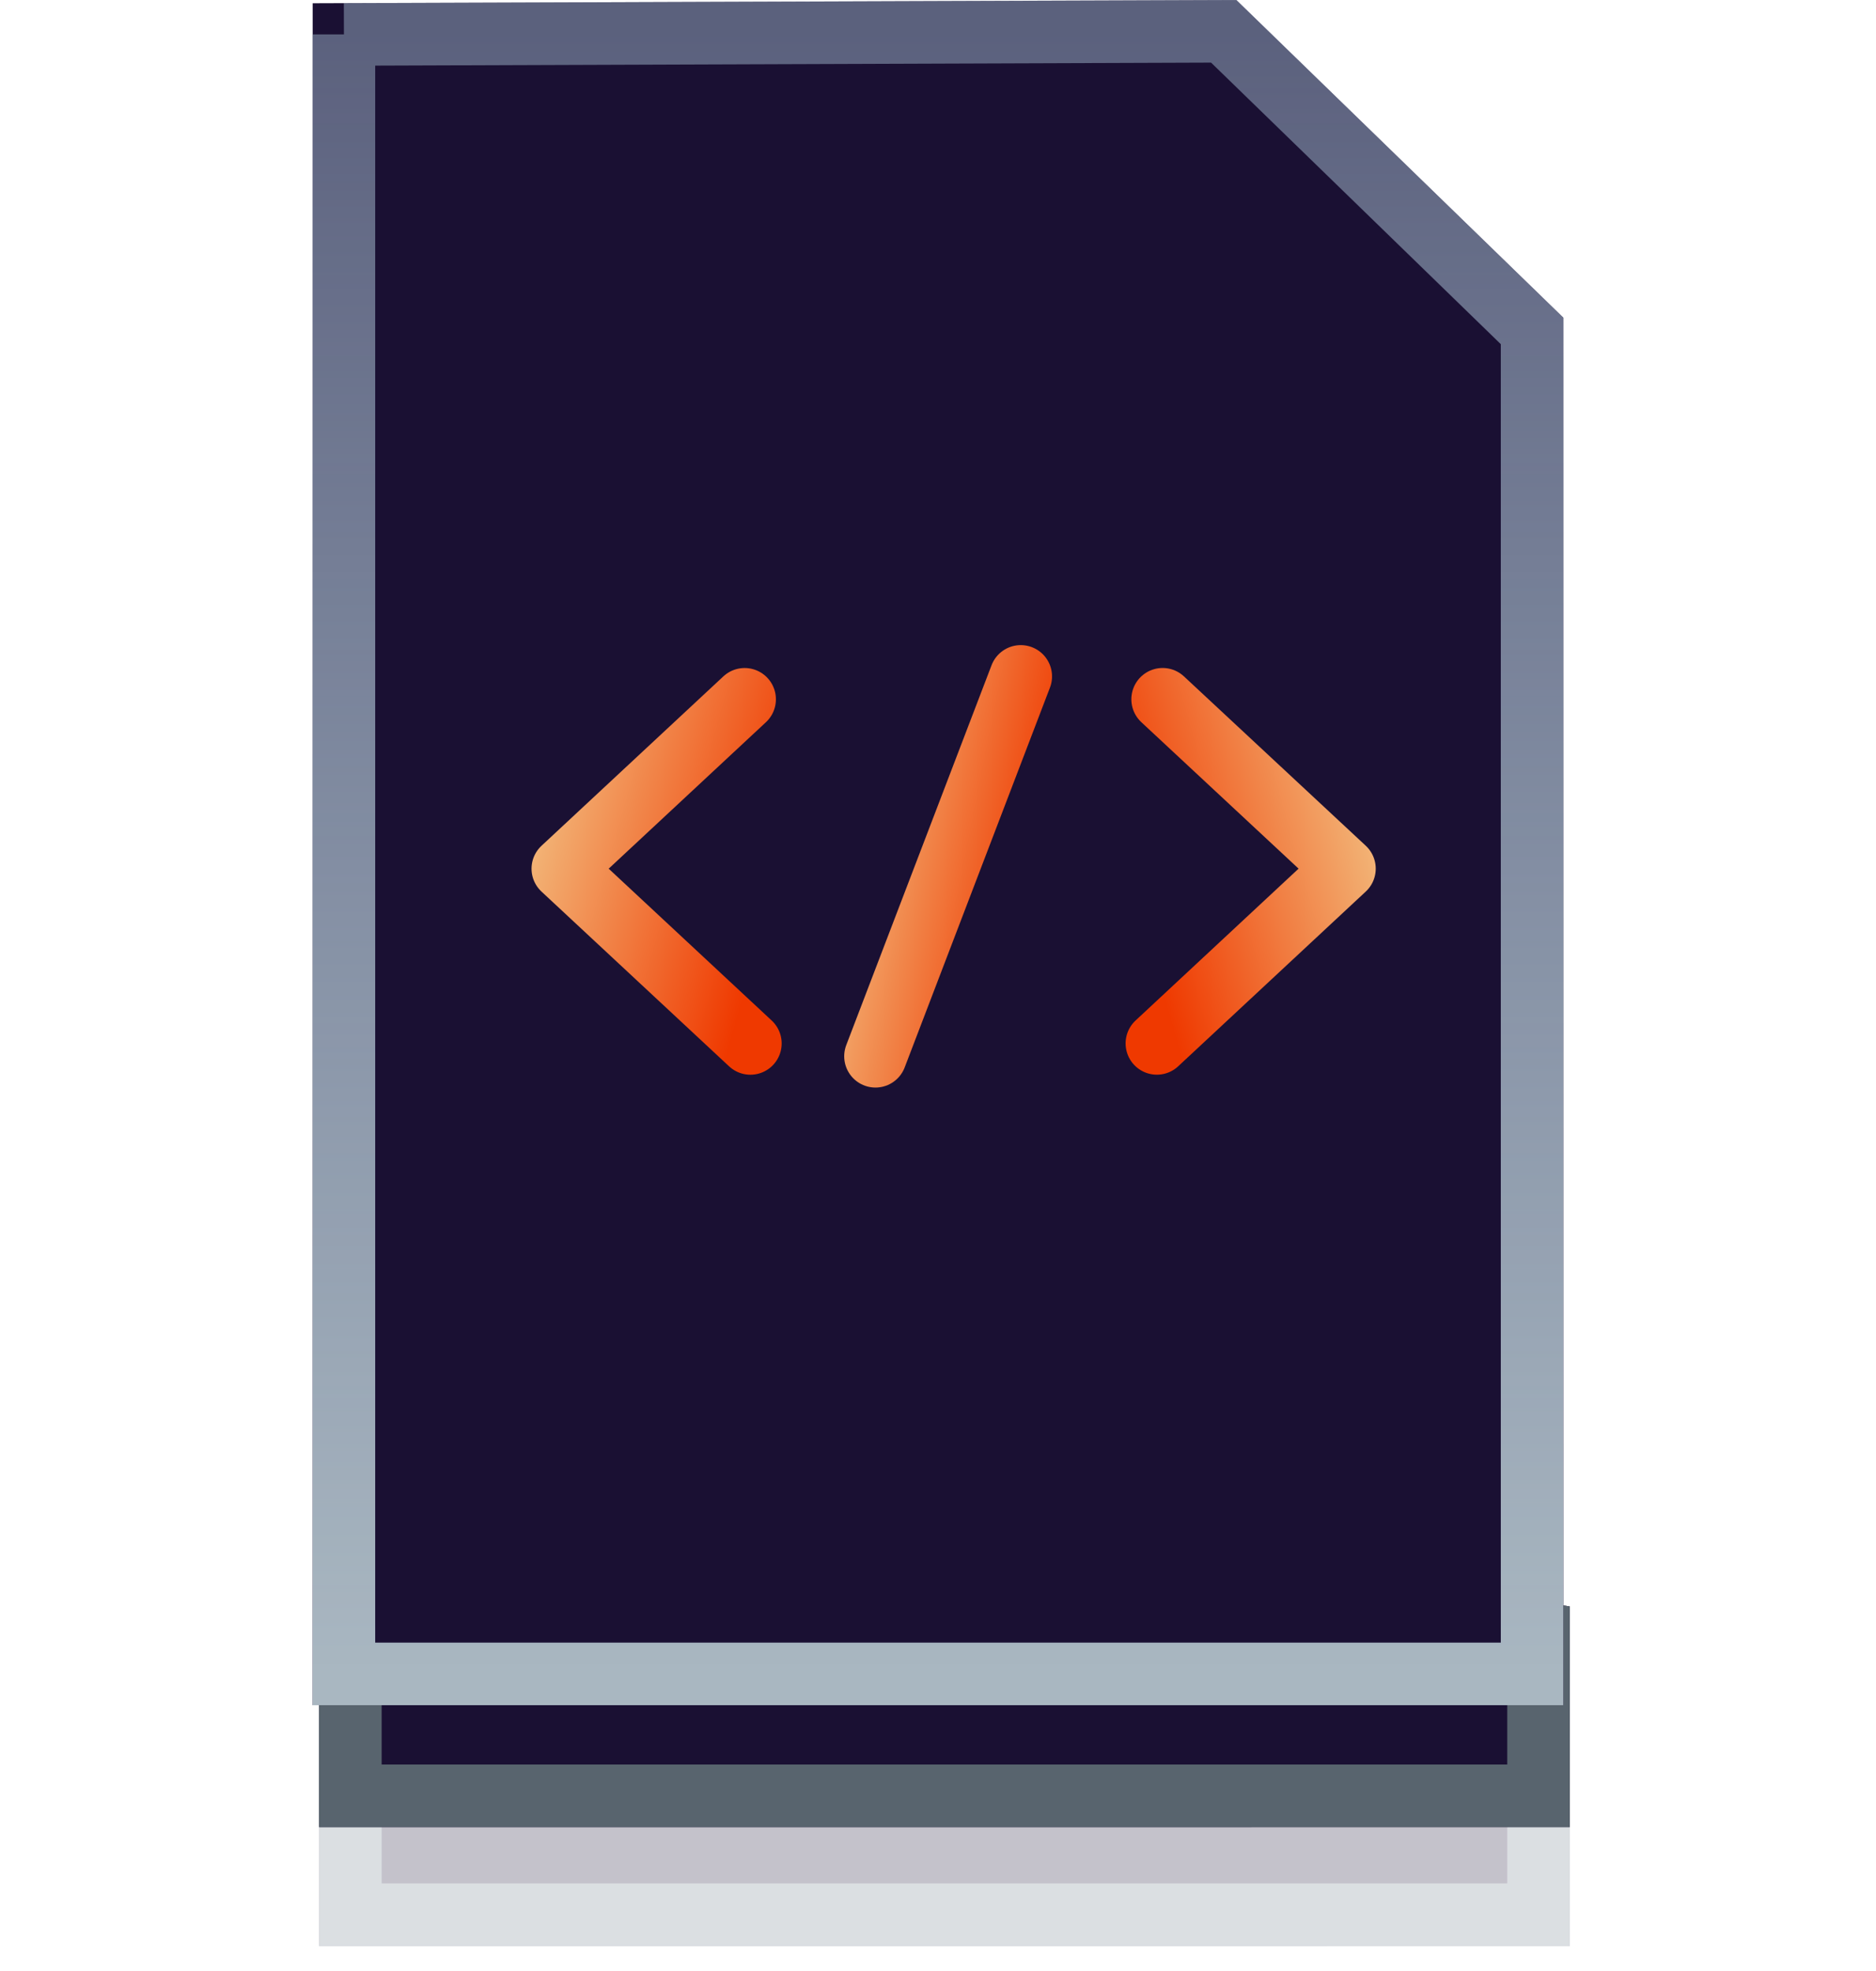 <svg xmlns="http://www.w3.org/2000/svg" xmlns:xlink="http://www.w3.org/1999/xlink" width="60" height="63" viewBox="0 0 60 63">
    <defs>
        <path id="icon-chainpoint-documentation-a" d="M10.206 53.494V62.2H40.15l10.056-1.655v-7.05z"/>
        <path id="icon-chainpoint-documentation-b" d="M10.206 49.694V58.4H40.15l10.056-1.655v-7.05z"/>
        <linearGradient id="icon-chainpoint-documentation-d" x1="50%" x2="50%" y1="100%" y2="0%">
            <stop offset="0%" stop-color="#A9B7C1"/>
            <stop offset="100%" stop-color="#ABC3D8" stop-opacity=".45"/>
        </linearGradient>
        <path id="icon-chainpoint-documentation-c" d="M10 .104v54.4h40v-44.35L39.542 0z"/>
        <linearGradient id="icon-chainpoint-documentation-e" x1="-26.968%" x2="89.258%" y1="60.532%" y2="0%">
            <stop offset="0%" stop-color="#F3C082"/>
            <stop offset="100%" stop-color="#EF3900"/>
        </linearGradient>
    </defs>
    <g fill="none" fill-rule="evenodd">
        <g fill-rule="nonzero" opacity=".256" transform="matrix(1 0 0 -1 0 115.694)">
            <use fill="#191032" fill-rule="evenodd" xlink:href="#icon-chainpoint-documentation-a"/>
            <path stroke="#71818E" stroke-width="2" d="M11.206 54.494V61.2h28.863l9.137-1.504v-5.202h-38z"/>
        </g>
        <g fill-rule="nonzero" transform="matrix(1 0 0 -1 0 108.094)">
            <use fill="#1A1033" fill-rule="evenodd" xlink:href="#icon-chainpoint-documentation-b"/>
            <path stroke="#58646E" stroke-width="2" d="M11.206 50.694V57.4h28.863l9.137-1.504v-5.202h-38z"/>
        </g>
        <use fill="#1A1033" xlink:href="#icon-chainpoint-documentation-c"/>
        <path stroke="url(#icon-chainpoint-documentation-d)" stroke-width="2" d="M11 1.1v52.404h38V10.578L39.138 1 11 1.101z"/>
        <path stroke="url(#icon-chainpoint-documentation-e)" stroke-linecap="round" stroke-linejoin="round" stroke-width="2" d="M23.816 33.351L18 27.937l6-5.586" transform="matrix(1 0 0 -1 0 55.703)"/>
        <path stroke="url(#icon-chainpoint-documentation-e)" stroke-linecap="round" stroke-linejoin="round" stroke-width="2" d="M42.816 33.351L37 27.937l6-5.586" transform="rotate(180 40 27.851)"/>
        <path stroke="url(#icon-chainpoint-documentation-e)" stroke-linecap="round" stroke-linejoin="round" stroke-width="2" d="M28 21.62l4.647 12.142" transform="matrix(1 0 0 -1 0 55.382)"/>
    </g>
</svg>
